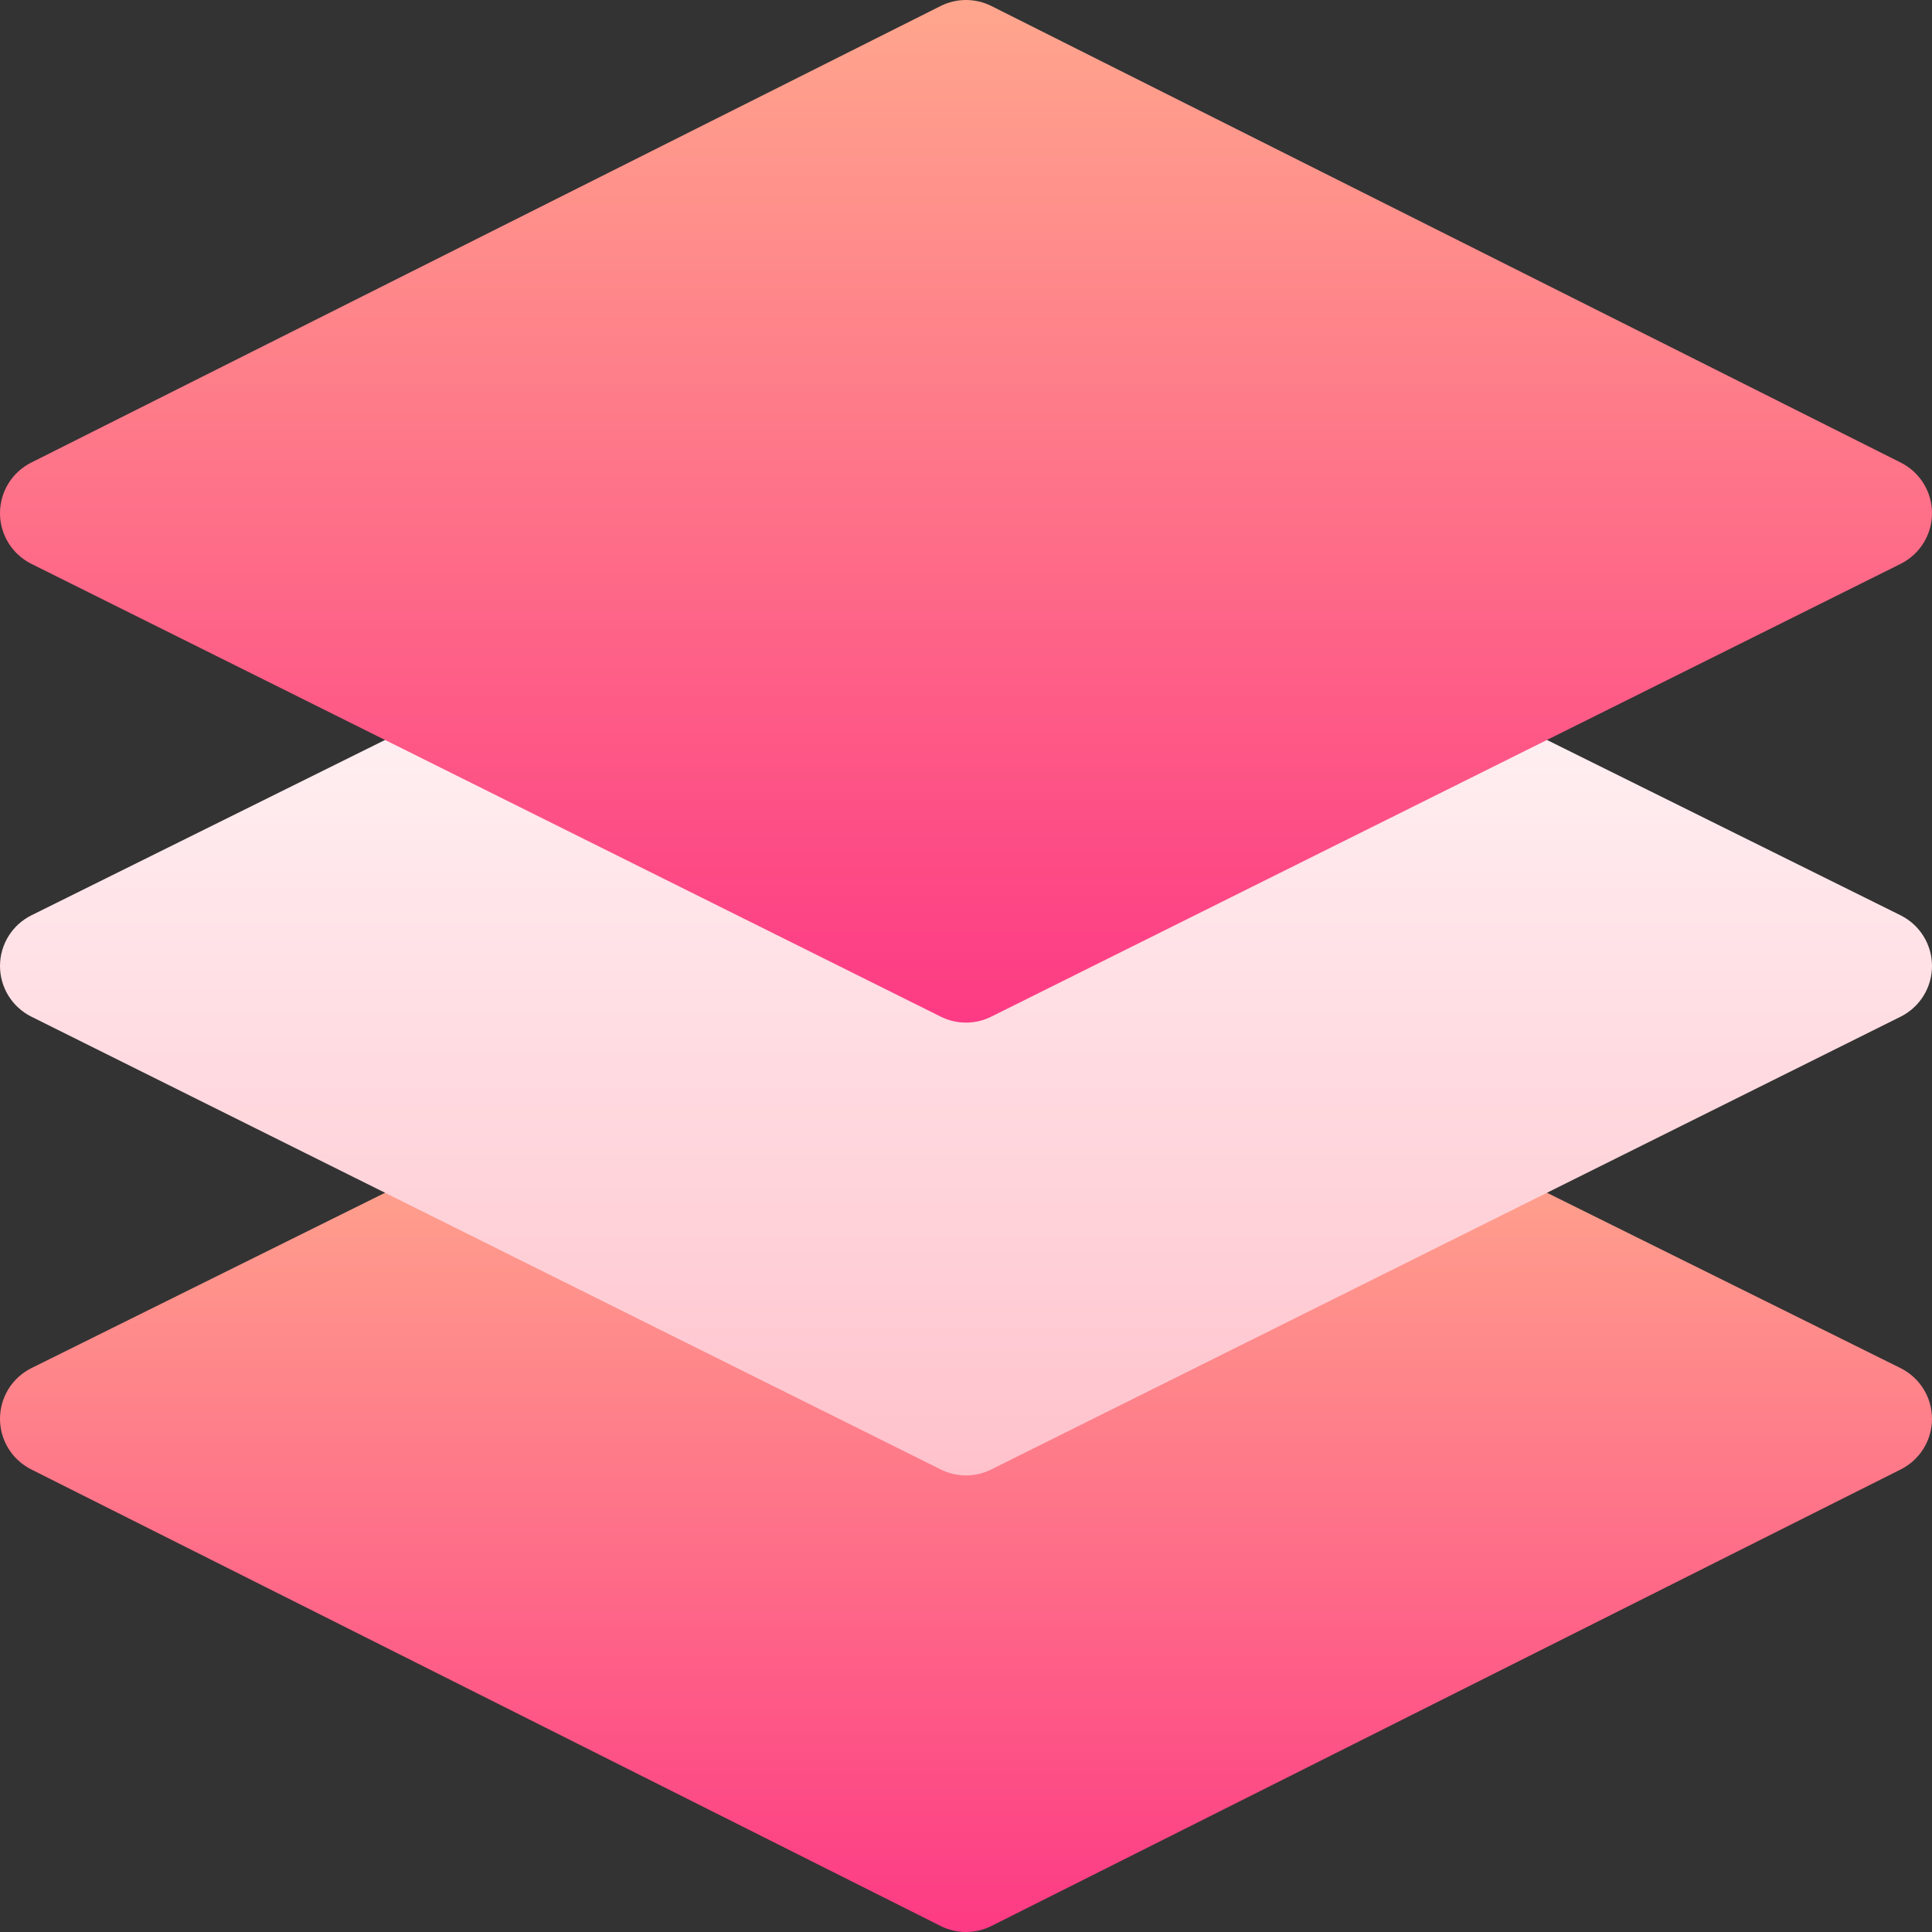 <svg id="Capa_1" enable-background="new 0 0 512 512" height="512" viewBox="0 0 512 512" width="512" xmlns="http://www.w3.org/2000/svg" xmlns:xlink="http://www.w3.org/1999/xlink"><rect x="0" y="0" width="512" height="512" fill="#333333" stroke="none"/><linearGradient id="lg1"><stop offset="0" stop-color="#fd3a84"/><stop offset="1" stop-color="#ffa68d"/></linearGradient><linearGradient id="SVGID_1_" gradientUnits="userSpaceOnUse" x1="256" x2="256" xlink:href="#lg1" y1="512" y2="301"/><linearGradient id="SVGID_2_" gradientUnits="userSpaceOnUse" x1="256" x2="256" y1="391" y2="181"><stop offset="0" stop-color="#ffc2cc"/><stop offset="1" stop-color="#fff2f4"/></linearGradient><linearGradient id="SVGID_3_" gradientUnits="userSpaceOnUse" x1="256" x2="256" xlink:href="#lg1" y1="271" y2="0"/><g><path d="m256 512c-2.3 0-4.6-.527-6.709-1.582l-241-121c-5.083-2.549-8.291-7.734-8.291-13.418s3.208-10.869 8.291-13.418l121-60c4.219-2.109 9.199-2.109 13.418 0l113.291 56.646 113.291-56.646c4.219-2.109 9.199-2.109 13.418 0l121 60c5.083 2.549 8.291 7.734 8.291 13.418s-3.208 10.869-8.291 13.418l-241 121c-2.109 1.055-4.409 1.582-6.709 1.582z" fill="url(#SVGID_1_)"/><path d="m256 391c-2.3 0-4.6-.527-6.709-1.582l-241-120c-5.083-2.549-8.291-7.734-8.291-13.418s3.208-10.869 8.291-13.418l121-60c4.219-2.109 9.199-2.109 13.418 0l113.291 56.646 113.291-56.646c4.219-2.109 9.199-2.109 13.418 0l121 60c5.083 2.549 8.291 7.734 8.291 13.418s-3.208 10.869-8.291 13.418l-241 120c-2.109 1.055-4.409 1.582-6.709 1.582z" fill="url(#SVGID_2_)"/><path d="m256 271c-2.3 0-4.6-.527-6.709-1.582l-241-120c-5.083-2.549-8.291-7.734-8.291-13.418s3.208-10.869 8.291-13.418l241-121c4.219-2.109 9.199-2.109 13.418 0l241 121c5.083 2.549 8.291 7.734 8.291 13.418s-3.208 10.869-8.291 13.418l-241 120c-2.109 1.055-4.409 1.582-6.709 1.582z" fill="url(#SVGID_3_)"/></g></svg>